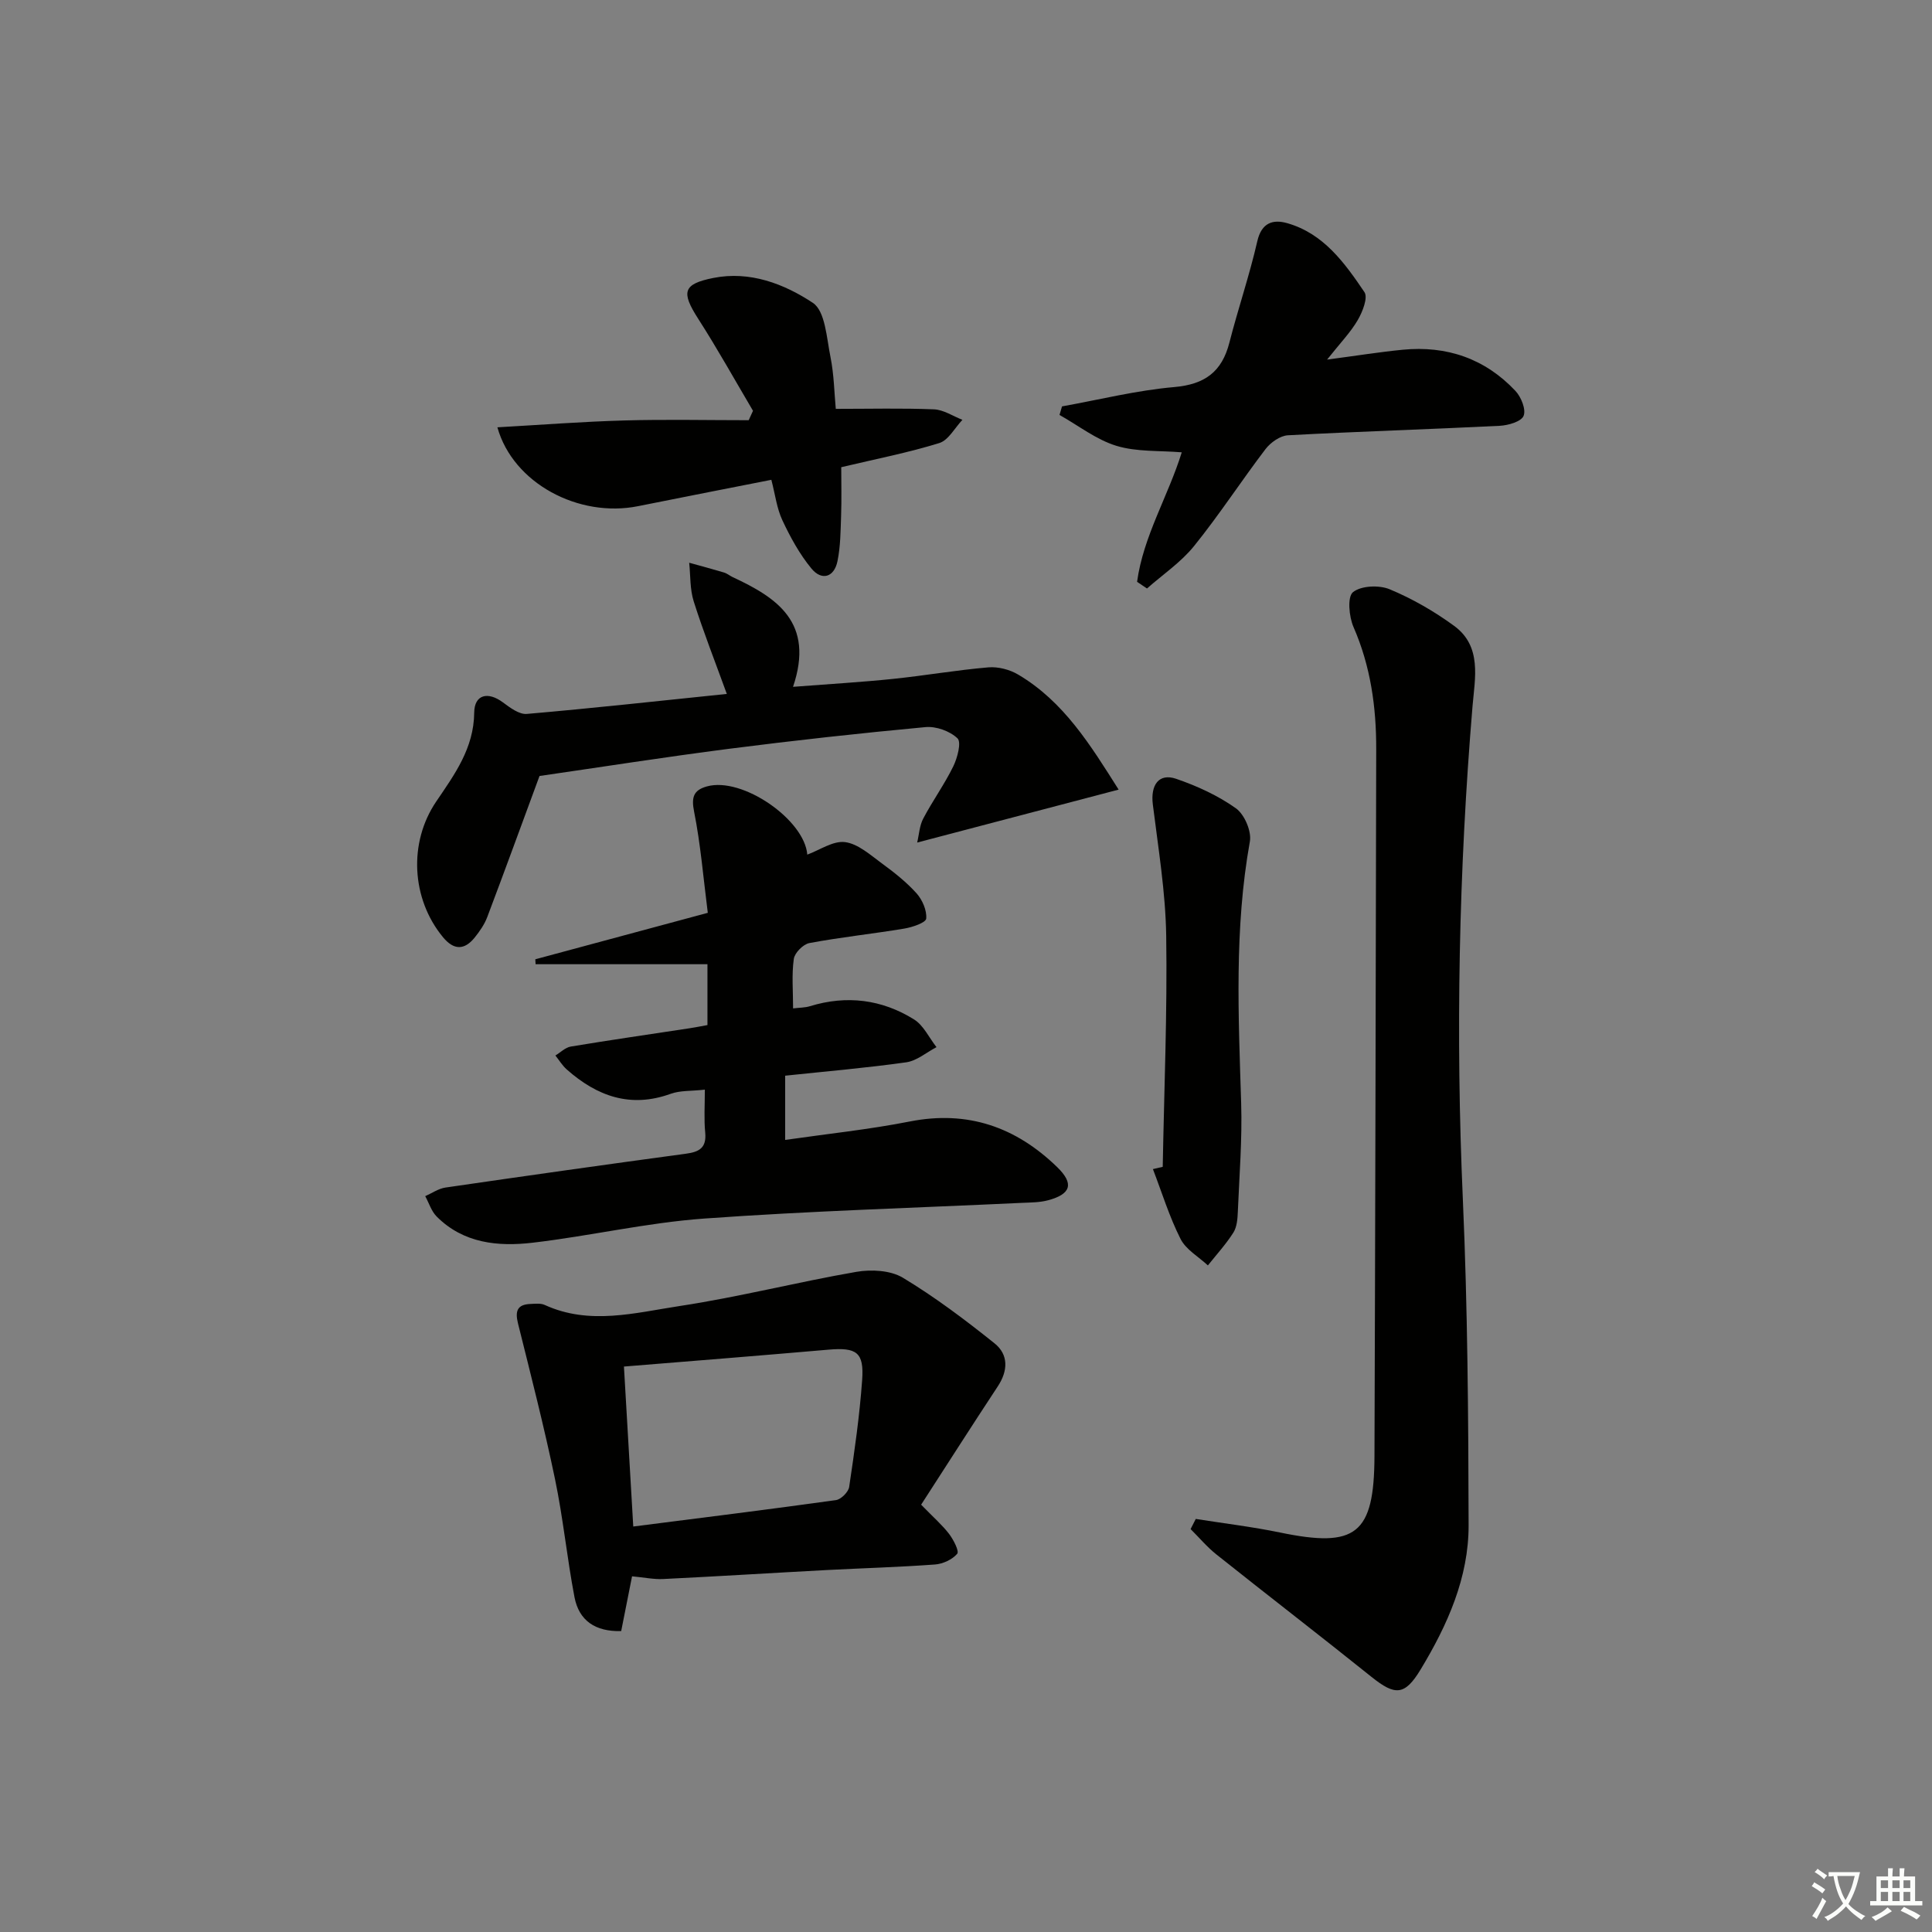 <svg enable-background="new 0 0 400 400" viewBox="0 0 400 400" xmlns="http://www.w3.org/2000/svg"><rect x="0" y="0" width="400" height="400" fill="#808080" stroke="none"/><path d="m377.9 391.2c-.2.3-.4.5-.6.8-.7-.6-1.4-1-2.2-1.5.2-.3.4-.5.5-.8.6.4 1.4.8 2.3 1.5zm-1.8 6.1c-.2-.2-.5-.4-.9-.6.4-.6.8-1.2 1.2-1.9s.7-1.3.9-1.9c.3.3.5.5.8.7-.7 1.3-1.4 2.6-2 3.7zm2.2-9c-.3.3-.5.5-.6.8-.6-.6-1.3-1.1-2-1.5.3-.3.5-.5.6-.7.6.5 1.3.9 2 1.4zm.3.2v-.9h2 4.5c-.3 1.3-.6 2.5-1 3.6s-.9 2.1-1.4 3c.4.5 1 1 1.6 1.4s1.2.8 1.9 1.1c-.3.2-.5.4-.8.8-.4-.3-1-.7-1.6-1.2s-1.2-1.1-1.6-1.6c-.5.6-1.1 1.1-1.7 1.6s-1.4.9-2.1 1.4c-.1-.3-.3-.5-.7-.8.6-.2 1.2-.5 1.9-1s1.4-1.1 2-1.8c-.5-.8-.9-1.6-1.2-2.5s-.6-2-.8-3.2c-.4.1-.7.1-1 .1zm2.5 2.7c.3 1 .7 1.7 1 2.2.3-.5.6-1.1 1-2s.6-1.9.9-3h-3.2-.4c.1.9.3 1.8.7 2.8z" fill="#fbfcfa"/><path d="m396.5 388.5v1.5 3.6h1.5v.9c-.4 0-1 0-1.7 0h-7.9c-.5 0-.9 0-1.2 0v-.9h1.3v-3.5c0-.7 0-1.2 0-1.6h2.4c0-.8 0-1.4 0-1.7h1c0 .3-.1.8-.1 1.7h1.5c0-.8 0-1.4 0-1.7h1c0 .3-.1.9-.1 1.7zm-8.2 9.2c-.2-.3-.5-.5-.8-.8.8-.3 1.4-.6 1.9-.9s1-.7 1.4-1.1c.3.3.6.5.9.8-1.6 1-2.8 1.6-3.4 2zm2.6-6.8v-1.6h-1.5v1.6zm0 2.7v-1.9h-1.5v1.9zm2.4-2.7v-1.6h-1.5v1.6zm0 2.7v-1.9h-1.5v1.9zm.2 2 .7-.8c.4.2.9.5 1.6.8s1.3.7 1.8 1c-.3.3-.5.6-.8.8-.4-.3-1.5-1-3.3-1.8zm2-4.7v-1.6h-1.4v1.6zm0 2.7v-1.9h-1.4v1.9z" fill="#fbfcfa"/><g fill="#010100"><path d="m247.57 314.48c5.82.92 11.68 1.62 17.45 2.81 15.73 3.26 19.49.38 19.55-15.83.17-48.79.26-97.58.36-146.37.02-8.71-1.16-17.16-4.7-25.27-.94-2.15-1.3-6.24-.12-7.21 1.67-1.36 5.41-1.52 7.6-.61 4.69 1.95 9.22 4.56 13.34 7.57 5.82 4.25 4.31 10.83 3.82 16.65-2.84 34.02-3.51 68.04-2 102.16.99 22.43 1.14 44.9 1.19 67.36.03 10.89-4.38 20.72-9.93 29.9-3.31 5.48-5.31 5.44-10.18 1.54-10.63-8.53-21.44-16.85-32.1-25.34-1.95-1.55-3.57-3.5-5.35-5.26.36-.71.71-1.4 1.07-2.1z"/><path d="m145.93 225.6c-2.83.32-5.11.15-7.07.86-8.34 3.02-15.26.49-21.51-5.03-.92-.81-1.58-1.92-2.36-2.9 1.06-.64 2.05-1.66 3.18-1.85 8.18-1.36 16.4-2.54 24.6-3.79 1.13-.17 2.26-.4 3.7-.66 0-4.35 0-8.56 0-12.6-11.99 0-23.78 0-35.58 0-.02-.34-.04-.68-.06-1.02 11.67-3.14 23.34-6.28 35.71-9.62-.93-7.29-1.49-14.21-2.84-20.98-.6-3.01-.07-4.43 2.65-5.19 7.35-2.06 20.24 6.92 20.79 14.12 2.56-.93 5.34-2.91 7.82-2.59 2.7.35 5.25 2.67 7.64 4.42 2.55 1.86 5.07 3.86 7.17 6.19 1.2 1.35 2.15 3.54 1.99 5.23-.08.84-2.85 1.78-4.51 2.06-6.54 1.09-13.15 1.78-19.67 3-1.29.24-3.05 2.02-3.23 3.28-.46 3.24-.15 6.59-.15 10.25 1.34-.17 2.47-.14 3.5-.46 7.6-2.33 14.88-1.41 21.54 2.74 1.97 1.23 3.12 3.79 4.65 5.74-2.08 1.09-4.07 2.83-6.27 3.14-8.21 1.16-16.48 1.86-25.06 2.77v13.3c8.8-1.27 17.38-2.16 25.81-3.82 12.01-2.36 21.98 1.17 30.5 9.44 3.55 3.45 2.88 5.6-1.9 6.88-1.73.46-3.61.45-5.43.53-21.92 1.04-43.87 1.67-65.76 3.25-11.89.86-23.63 3.61-35.5 5-7.17.84-14.34.14-19.88-5.43-1.09-1.1-1.59-2.79-2.36-4.21 1.39-.61 2.74-1.57 4.19-1.78 16.59-2.42 33.19-4.76 49.81-7.01 2.75-.37 4.25-1.22 3.97-4.34-.28-2.77-.08-5.6-.08-8.92z"/><path d="m190.71 311.53c2.63 2.7 4.41 4.24 5.81 6.08.9 1.19 2.11 3.55 1.66 4.08-1.02 1.2-2.96 2.1-4.59 2.22-7.46.55-14.95.76-22.42 1.15-11.29.6-22.57 1.31-33.86 1.86-1.95.1-3.92-.33-6.45-.56-.72 3.65-1.48 7.44-2.25 11.34-5.38.14-8.74-2.18-9.67-7.03-1.55-8.12-2.35-16.39-4.04-24.48-2.25-10.8-4.99-21.5-7.66-32.21-.63-2.55-.14-3.91 2.59-4.01.99-.04 2.12-.18 2.96.21 9.27 4.24 18.71 1.62 27.91.22 12.28-1.86 24.36-4.96 36.61-7.08 3.09-.53 7.06-.32 9.62 1.22 6.64 4 12.89 8.71 18.96 13.57 2.94 2.35 2.84 5.69.66 8.97-5.35 8.11-10.58 16.32-15.84 24.45zm-59.6 4.52c14.4-1.84 28.2-3.55 41.97-5.47 1.05-.15 2.57-1.67 2.73-2.72 1.1-7.36 2.16-14.74 2.69-22.15.41-5.7-1.12-6.78-6.93-6.28-6.94.6-13.88 1.18-20.82 1.75-7.08.58-14.15 1.15-21.57 1.75.64 10.96 1.27 21.68 1.93 33.12z"/><path d="m231.6 163.48c-14.05 3.69-27.42 7.21-41.71 10.96.4-1.66.48-3.5 1.26-4.97 1.93-3.67 4.39-7.07 6.21-10.79.86-1.76 1.72-5 .88-5.81-1.55-1.5-4.43-2.54-6.63-2.33-13.55 1.26-27.09 2.75-40.59 4.48-13.46 1.73-26.87 3.84-39.32 5.64-3.7 10.02-7.2 19.64-10.82 29.21-.58 1.53-1.57 2.95-2.6 4.24-2.15 2.65-4.33 2.63-6.57-.08-6.58-7.98-7.13-19.62-1.41-28.06 3.8-5.61 7.81-11.04 7.88-18.43.04-3.77 2.85-4.42 5.94-2.12 1.47 1.09 3.37 2.53 4.95 2.39 13.55-1.17 27.07-2.66 41.41-4.14-2.47-6.8-4.88-12.92-6.86-19.18-.79-2.51-.65-5.31-.93-7.98 2.41.67 4.83 1.31 7.23 2.03.62.19 1.16.65 1.76.94 9.18 4.27 17.01 9.39 12.51 22.72 7.66-.59 14.19-.97 20.68-1.64 6.6-.68 13.15-1.83 19.76-2.39 2.02-.17 4.42.45 6.18 1.5 9.45 5.59 14.97 14.61 20.79 23.81z"/><path d="m235.42 120.46c1.29-9.44 6.42-17.7 9.25-26.81-4.61-.39-9.32-.06-13.54-1.35-4.18-1.28-7.86-4.2-11.77-6.39.17-.59.34-1.18.52-1.77 7.74-1.39 15.42-3.32 23.22-4 6.34-.55 9.88-3.15 11.43-9.2 1.8-7.03 4.16-13.92 5.78-20.99.88-3.87 3.26-4.58 6.18-3.75 7.54 2.14 11.91 8.23 16 14.28.77 1.14-.39 4.08-1.38 5.78-1.47 2.53-3.58 4.7-6.35 8.19 6.07-.8 10.84-1.57 15.64-2.04 9.12-.89 17.07 1.83 23.37 8.54 1.18 1.26 2.22 3.87 1.67 5.16-.5 1.19-3.19 1.96-4.96 2.05-14.61.73-29.22 1.17-43.83 1.96-1.61.09-3.58 1.48-4.63 2.85-5.04 6.61-9.58 13.62-14.8 20.08-2.71 3.36-6.46 5.89-9.75 8.79-.68-.46-1.37-.92-2.05-1.38z"/><path d="m173.04 84.65c7.14 0 13.74-.17 20.33.1 1.99.08 3.93 1.41 5.89 2.17-1.58 1.66-2.88 4.21-4.79 4.81-6.46 2-13.14 3.3-20.3 5 0 3.2.09 6.65-.03 10.08-.11 3.14-.12 6.33-.75 9.38-.7 3.38-3.28 4.08-5.39 1.52-2.45-2.97-4.37-6.48-6.02-10-1.16-2.48-1.49-5.35-2.28-8.37-9.42 1.86-18.49 3.62-27.56 5.45-12.32 2.49-25.93-4.74-29.16-16.32 8.9-.5 17.61-1.18 26.32-1.42 8.56-.24 17.14-.05 25.71-.05.3-.65.59-1.3.89-1.95-3.77-6.38-7.37-12.86-11.37-19.09-3.51-5.48-3.16-7.15 3.14-8.41 7.6-1.52 14.69 1.23 20.62 5.15 2.58 1.71 2.85 7.28 3.65 11.2.74 3.68.79 7.49 1.1 10.75z"/><path d="m240.73 241.58c.29-15.95.96-31.91.72-47.85-.14-9.07-1.65-18.14-2.77-27.18-.5-4.02 1.24-6.53 4.82-5.31 4.34 1.49 8.67 3.47 12.38 6.11 1.77 1.26 3.28 4.77 2.89 6.89-3.24 18.01-2.36 36.08-1.8 54.19.23 7.46-.38 14.95-.69 22.43-.06 1.47-.18 3.15-.92 4.33-1.53 2.41-3.49 4.55-5.28 6.8-1.93-1.8-4.54-3.27-5.66-5.48-2.33-4.61-3.86-9.62-5.72-14.46.67-.15 1.35-.31 2.03-.47z"/></g></svg>